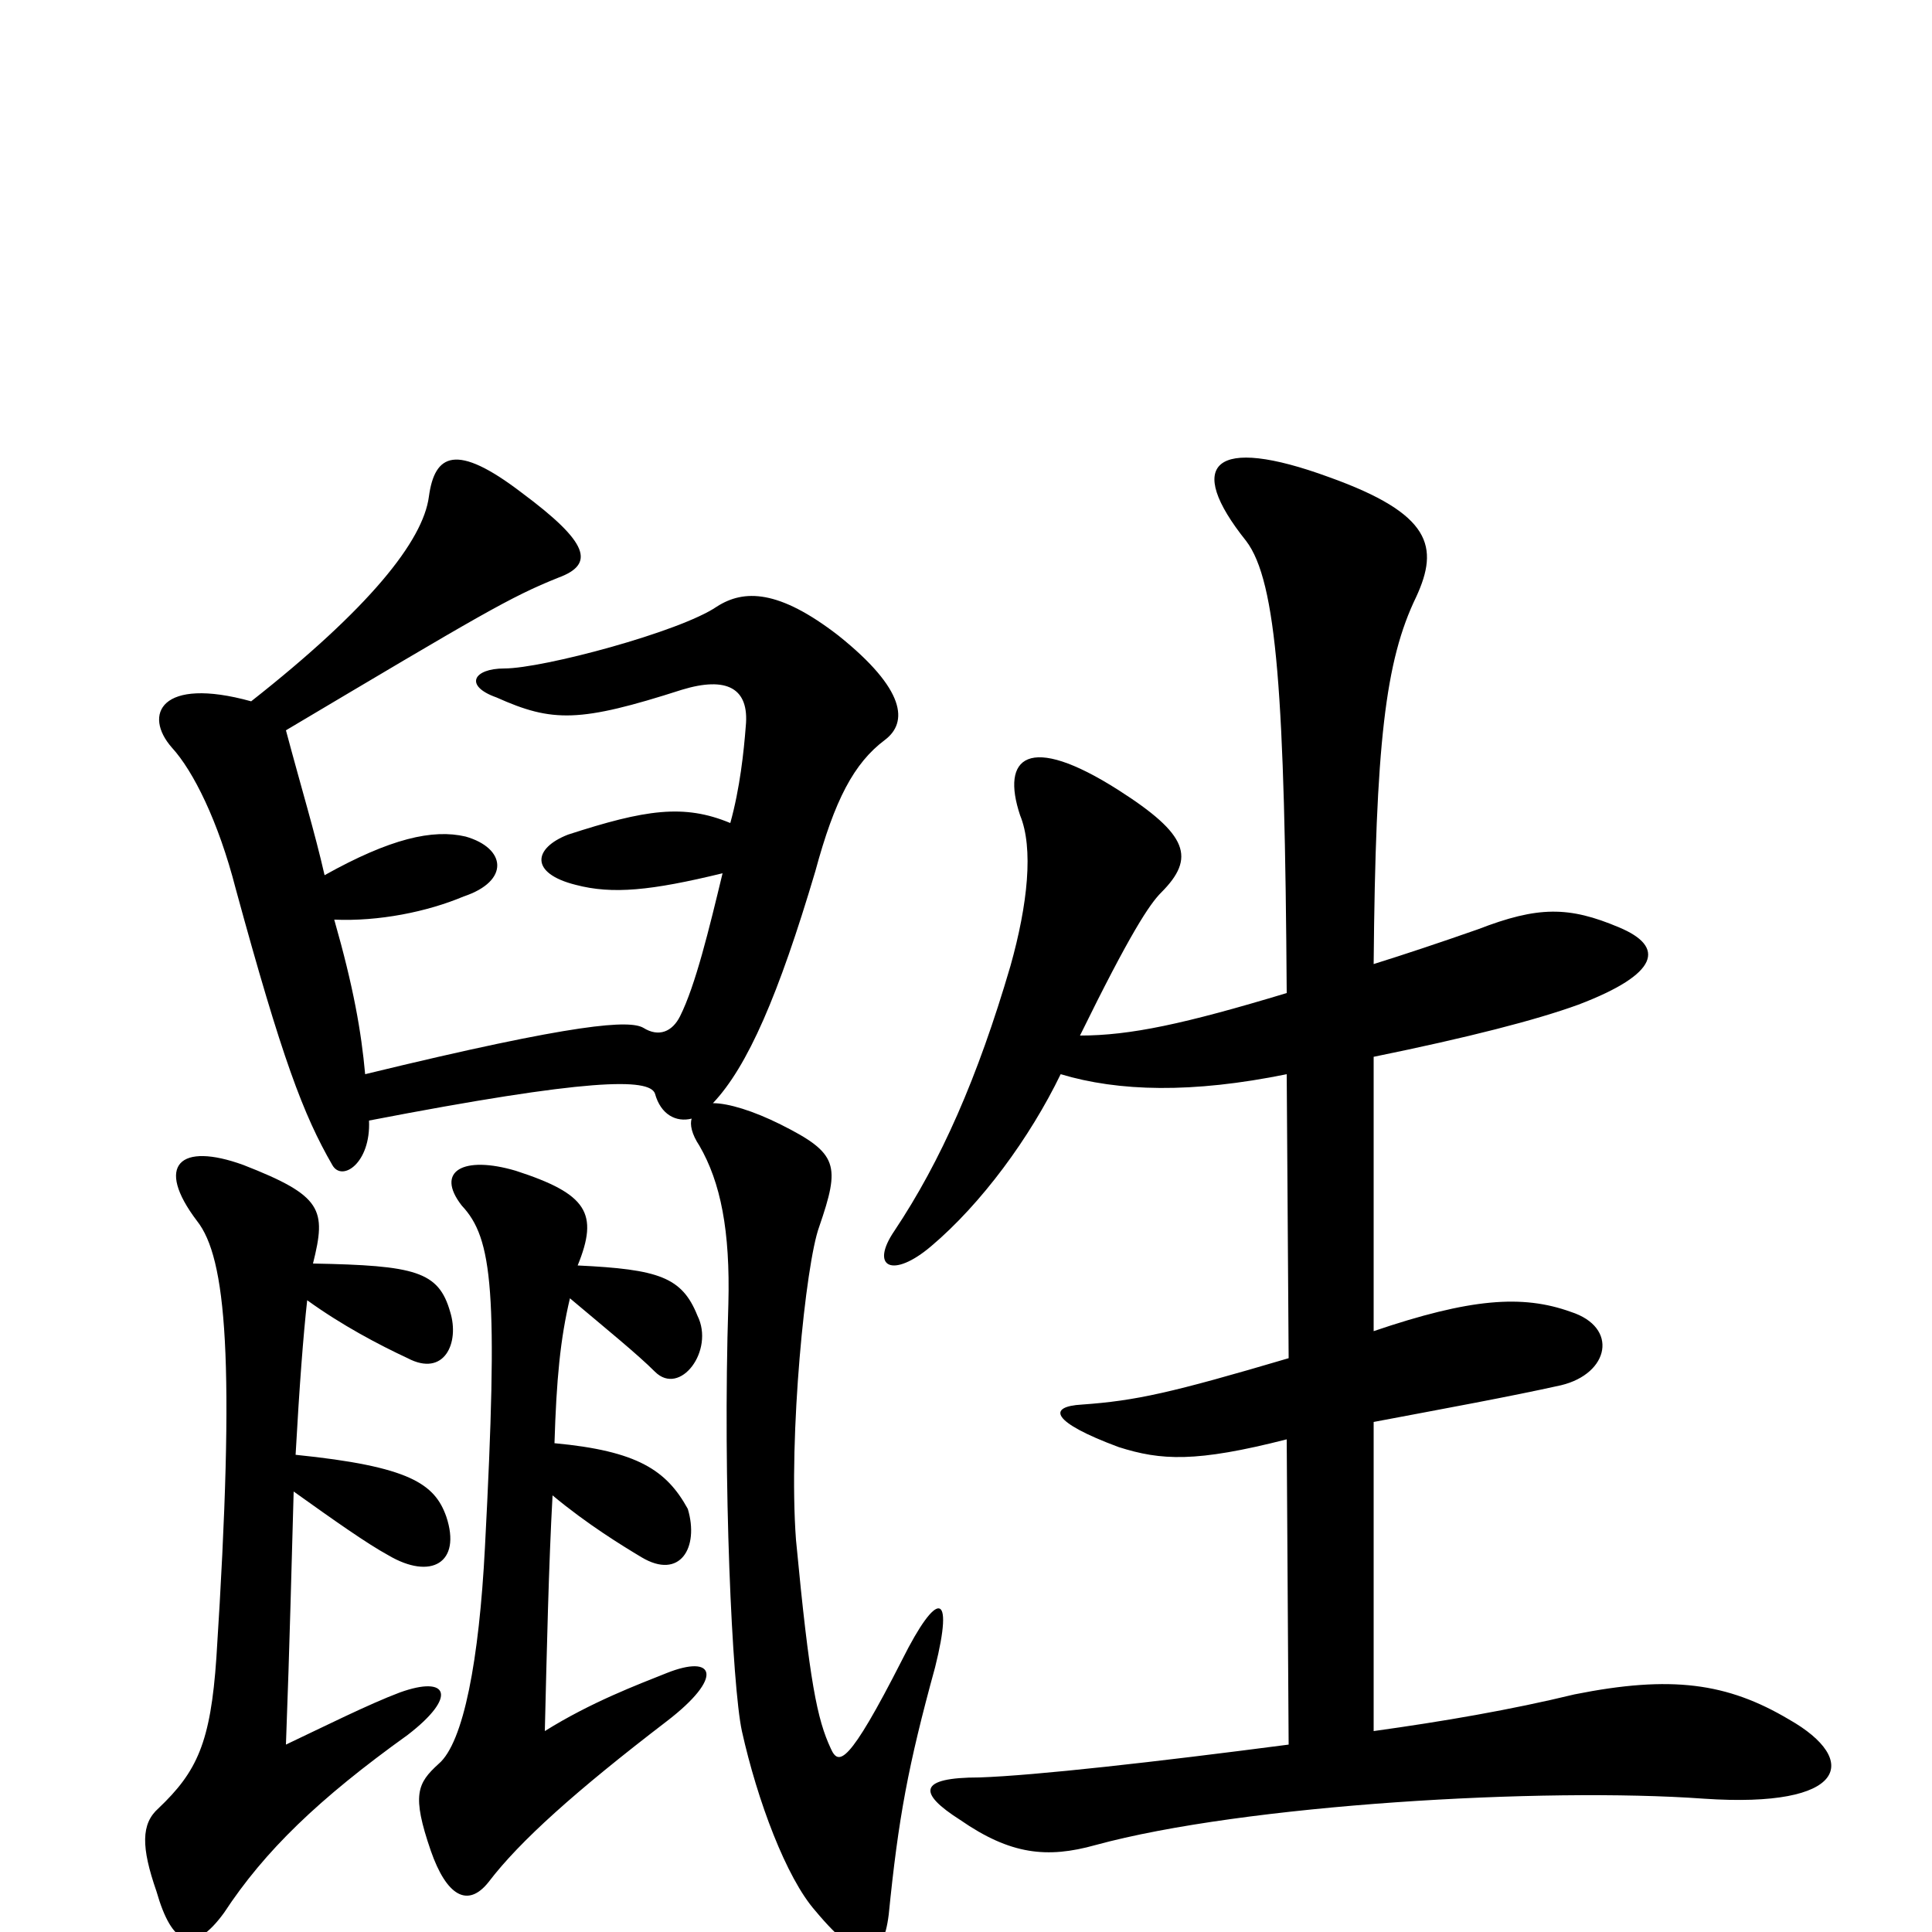 <svg xmlns="http://www.w3.org/2000/svg" viewBox="0 -1000 1000 1000">
	<path fill="#000000" d="M549 -444C579 -435 617 -434 666 -444L667 -297C606 -279 588 -275 560 -273C542 -272 544 -264 579 -251C601 -244 619 -243 666 -255L667 -97C598 -88 536 -81 507 -80C475 -80 475 -72 497 -58C523 -40 542 -38 567 -45C644 -66 799 -75 882 -69C956 -64 963 -89 926 -110C894 -129 865 -133 815 -123C782 -115 747 -109 711 -104V-264C748 -271 781 -277 808 -283C833 -289 838 -313 813 -321C788 -330 761 -328 711 -311V-453C760 -463 795 -472 817 -480C859 -496 862 -510 838 -520C812 -531 796 -531 765 -519C745 -512 727 -506 711 -501C712 -615 717 -658 733 -691C745 -717 741 -734 688 -753C628 -775 613 -760 645 -720C661 -699 665 -639 666 -486C613 -470 585 -464 559 -464C585 -517 595 -532 601 -538C619 -556 615 -568 579 -591C532 -621 518 -608 528 -578C535 -561 532 -532 523 -500C506 -442 487 -399 463 -363C450 -344 462 -338 482 -355C508 -377 533 -411 549 -444ZM287 -253C288 -286 290 -307 295 -328C314 -312 330 -299 339 -290C352 -277 370 -301 361 -319C353 -339 341 -343 299 -345C310 -372 304 -382 267 -394C240 -402 225 -394 239 -376C255 -359 258 -332 251 -199C248 -141 240 -98 227 -87C216 -77 213 -71 223 -42C231 -19 242 -12 253 -26C269 -47 298 -73 345 -109C375 -132 370 -144 345 -134C330 -128 306 -119 282 -104C283 -145 284 -190 286 -226C304 -211 322 -200 332 -194C352 -182 362 -199 356 -219C345 -239 330 -249 287 -253ZM162 -346C169 -374 167 -381 126 -397C93 -409 80 -397 102 -368C117 -349 122 -297 112 -142C109 -98 102 -83 82 -64C73 -56 73 -44 81 -21C89 7 100 12 116 -10C137 -42 165 -69 211 -102C237 -122 232 -133 207 -124C191 -118 167 -106 148 -97C150 -150 151 -194 152 -228C173 -213 190 -201 201 -195C223 -182 239 -191 231 -215C225 -232 212 -241 153 -247C155 -283 157 -309 159 -327C177 -314 196 -304 211 -297C230 -287 238 -305 233 -321C227 -342 215 -345 162 -346ZM168 -547C163 -569 156 -592 148 -622C249 -682 264 -691 289 -701C308 -708 305 -719 270 -745C236 -771 225 -765 222 -743C219 -720 191 -685 130 -637C83 -650 74 -630 89 -613C100 -601 113 -575 122 -540C146 -452 157 -423 172 -397C177 -388 192 -398 191 -420C305 -442 336 -442 339 -434C342 -423 350 -419 358 -421C357 -418 358 -413 362 -407C373 -388 378 -363 377 -325C374 -233 379 -127 384 -104C392 -68 407 -28 422 -11C447 19 457 15 460 -9C465 -59 470 -86 484 -137C494 -177 485 -177 467 -141C439 -86 434 -86 430 -95C423 -110 419 -129 412 -203C408 -257 417 -346 424 -365C435 -397 434 -403 404 -418C390 -425 377 -429 369 -429C387 -448 403 -485 422 -549C432 -586 442 -605 458 -617C470 -626 469 -643 434 -671C403 -695 385 -695 371 -686C352 -673 281 -654 261 -654C245 -654 240 -645 257 -639C286 -626 300 -626 353 -643C376 -650 388 -644 386 -624C385 -611 383 -592 378 -574C354 -584 334 -581 294 -568C276 -561 274 -548 298 -542C317 -537 337 -539 374 -548C367 -519 360 -490 352 -474C348 -466 341 -463 333 -468C326 -472 300 -471 189 -444C187 -466 183 -489 173 -524C196 -523 221 -528 240 -536C264 -544 262 -561 241 -567C224 -571 202 -566 168 -547Z"/>
</svg>